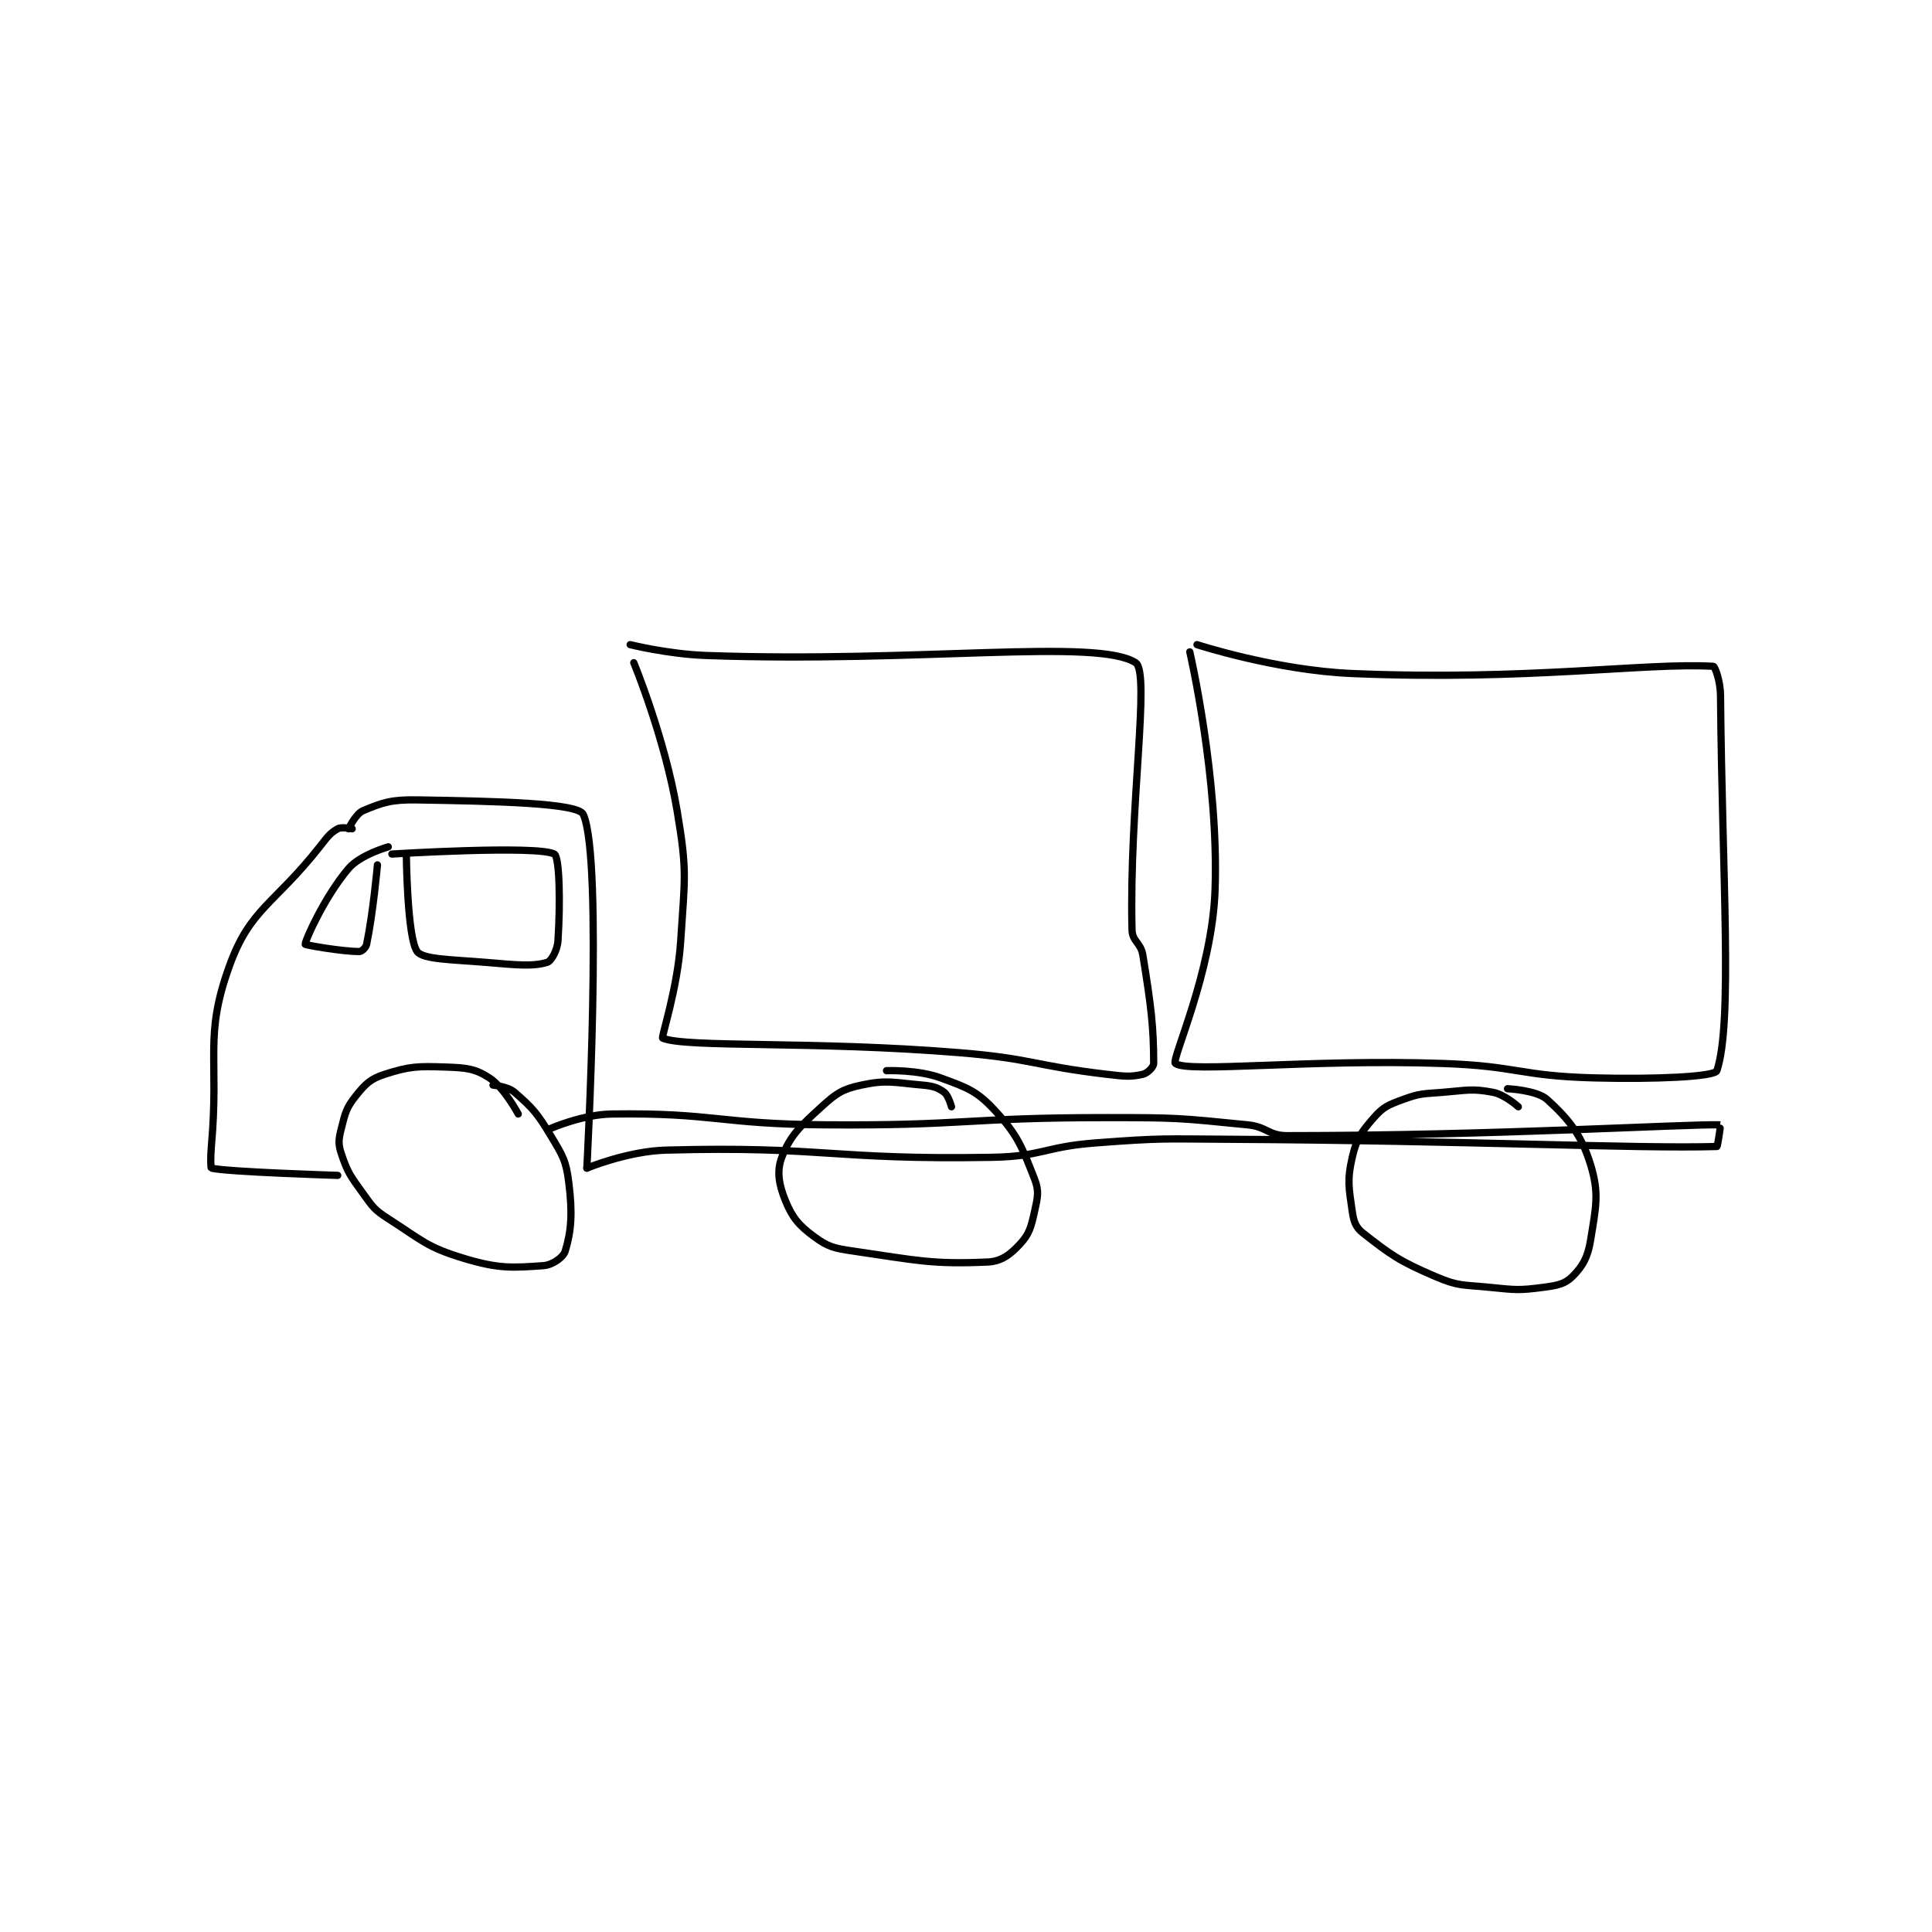 <?xml version="1.0" encoding="utf-8"?>
<!DOCTYPE svg PUBLIC "-//W3C//DTD SVG 1.1//EN" "http://www.w3.org/Graphics/SVG/1.1/DTD/svg11.dtd">
<svg viewBox="0 0 800 800" preserveAspectRatio="xMinYMin meet" xmlns="http://www.w3.org/2000/svg" version="1.1">
<g fill="none" stroke="black" stroke-linecap="round" stroke-linejoin="round" stroke-width="2.006">
<g transform="translate(87.52,266.934) scale(1.495) translate(-142,-107)">
<path id="0" d="M181 158 C181 158 178.113 157.381 177 158 C174.835 159.203 174.155 160.27 172 163 C159.296 179.092 152.769 180.039 147 196 C139.89 215.671 144.223 221.1 142 246 C141.736 248.962 141.818 251.958 142 252 C146.706 253.076 177 254 177 254 "/>
<path id="1" d="M227 237 C227 237 223.107 229.67 219 227 C215.048 224.431 212.659 224.195 207 224 C199.084 223.727 196.954 223.775 190 226 C186.089 227.251 184.653 228.684 182 232 C179.39 235.263 179.077 236.691 178 241 C177.246 244.016 177.074 245.223 178 248 C179.719 253.157 180.507 254.164 184 259 C186.746 262.802 187.114 263.502 191 266 C200.484 272.097 201.685 273.881 212 277 C221.586 279.898 225.403 279.614 234 279 C236.472 278.823 239.482 276.701 240 275 C241.716 269.363 242.063 264.503 241 256 C240.233 249.862 239.344 248.574 236 243 C232.238 236.73 230.969 235.347 226 231 C224.122 229.356 220 229 220 229 "/>
<path id="2" d="M180 158 C180 158 181.979 153.851 184 153 C189.384 150.733 191.823 149.882 199 150 C221.113 150.363 243.56 150.875 245 154 C250.627 166.212 246 252 246 252 "/>
<path id="3" d="M246 252 C246 252 257.271 247.287 268 247 C311.601 245.832 313.597 249.746 358 249 C372.346 248.759 372.52 246.097 387 245 C405.321 243.612 405.52 243.893 424 244 C491.445 244.392 536.721 246.655 559 246 C559.194 245.994 560.07 240.002 560 240 C550.147 239.752 497.5 243 440 243 C434.729 243 434.466 240.547 429 240 C410.038 238.104 409.442 238 390 238 C351.115 238 350.877 240.284 312 240 C282.577 239.785 281.323 236.627 253 237 C244.808 237.108 236 241 236 241 "/>
<path id="4" d="M347 235 C347 235 346.166 231.874 345 231 C343.252 229.689 341.909 229.253 339 229 C330.991 228.304 329.165 227.465 322 229 C316.822 230.11 315.147 231.23 311 235 C305.021 240.436 302.291 243.043 300 249 C298.54 252.796 299.18 256.55 301 261 C302.947 265.76 304.721 267.847 309 271 C312.884 273.862 314.529 274.202 320 275 C337.681 277.579 341.56 278.671 357 278 C360.86 277.832 363.306 275.901 366 273 C368.564 270.238 369.041 268.314 370 264 C370.873 260.073 371.332 258.391 370 255 C366.548 246.212 365.401 242.893 359 236 C353.976 230.59 351.418 229.72 344 227 C337.623 224.662 329 225 329 225 "/>
<path id="5" d="M504 235 C504 235 500.268 231.623 497 231 C491.106 229.877 489.844 230.452 483 231 C477.545 231.436 476.807 231.229 472 233 C467.969 234.485 466.603 235.025 464 238 C460.475 242.029 459.196 243.817 458 249 C456.551 255.278 457.058 257.406 458 264 C458.404 266.826 458.972 268.413 461 270 C468.745 276.061 470.989 277.71 481 282 C487.484 284.779 488.572 284.257 496 285 C503.282 285.728 504.087 285.902 511 285 C514.867 284.496 516.936 284.064 519 282 C521.815 279.185 523.238 276.725 524 272 C525.481 262.818 526.476 259.049 524 251 C521.442 242.686 517.964 238.446 512 233 C509.118 230.369 501 230 501 230 "/>
<path id="6" d="M259 112 C259 112 267.584 132.764 271 153 C273.872 170.011 273.111 171.498 272 189 C271.155 202.304 266.526 215.809 267 216 C273.745 218.716 308.298 216.691 349 220 C369.512 221.668 369.648 223.606 390 226 C394.88 226.574 396.541 226.798 400 226 C401.277 225.705 403 224 403 223 C403 212.997 402.298 207.174 400 193 C399.436 189.519 397.08 189.237 397 186 C396.164 152.155 402.15 114.673 398 112 C387.302 105.11 337.996 112.107 279 110 C268.542 109.626 258 107 258 107 "/>
<path id="7" d="M413 109 C413 109 421.091 143.921 420 175 C419.197 197.87 407.78 222.071 409 223 C412.53 225.69 446.21 221.731 483 223 C503.949 223.722 504.209 226.453 525 227 C541.763 227.441 558.438 226.701 559 225 C563.431 211.579 560.449 171.329 560 121 C559.965 117.12 558.46 113.027 558 113 C539.387 111.905 506.842 117.049 458 115 C436.816 114.111 415 107 415 107 "/>
<path id="8" d="M191 163 C191 163 183.251 165.184 180 169 C173.397 176.751 167.879 189.073 168 190 C168.025 190.189 178.155 192 183 192 C183.646 192 184.805 190.934 185 190 C186.822 181.255 188 168 188 168 "/>
<path id="9" d="M196 165 C196 165 196.219 188.207 199 192 C200.613 194.199 208.558 194.213 218 195 C226.338 195.695 230.917 196.225 235 195 C236.153 194.654 237.819 191.713 238 189 C238.698 178.529 238.441 165.752 237 165 C232.203 162.497 192 165 192 165 "/>
</g>
</g>
</svg>
